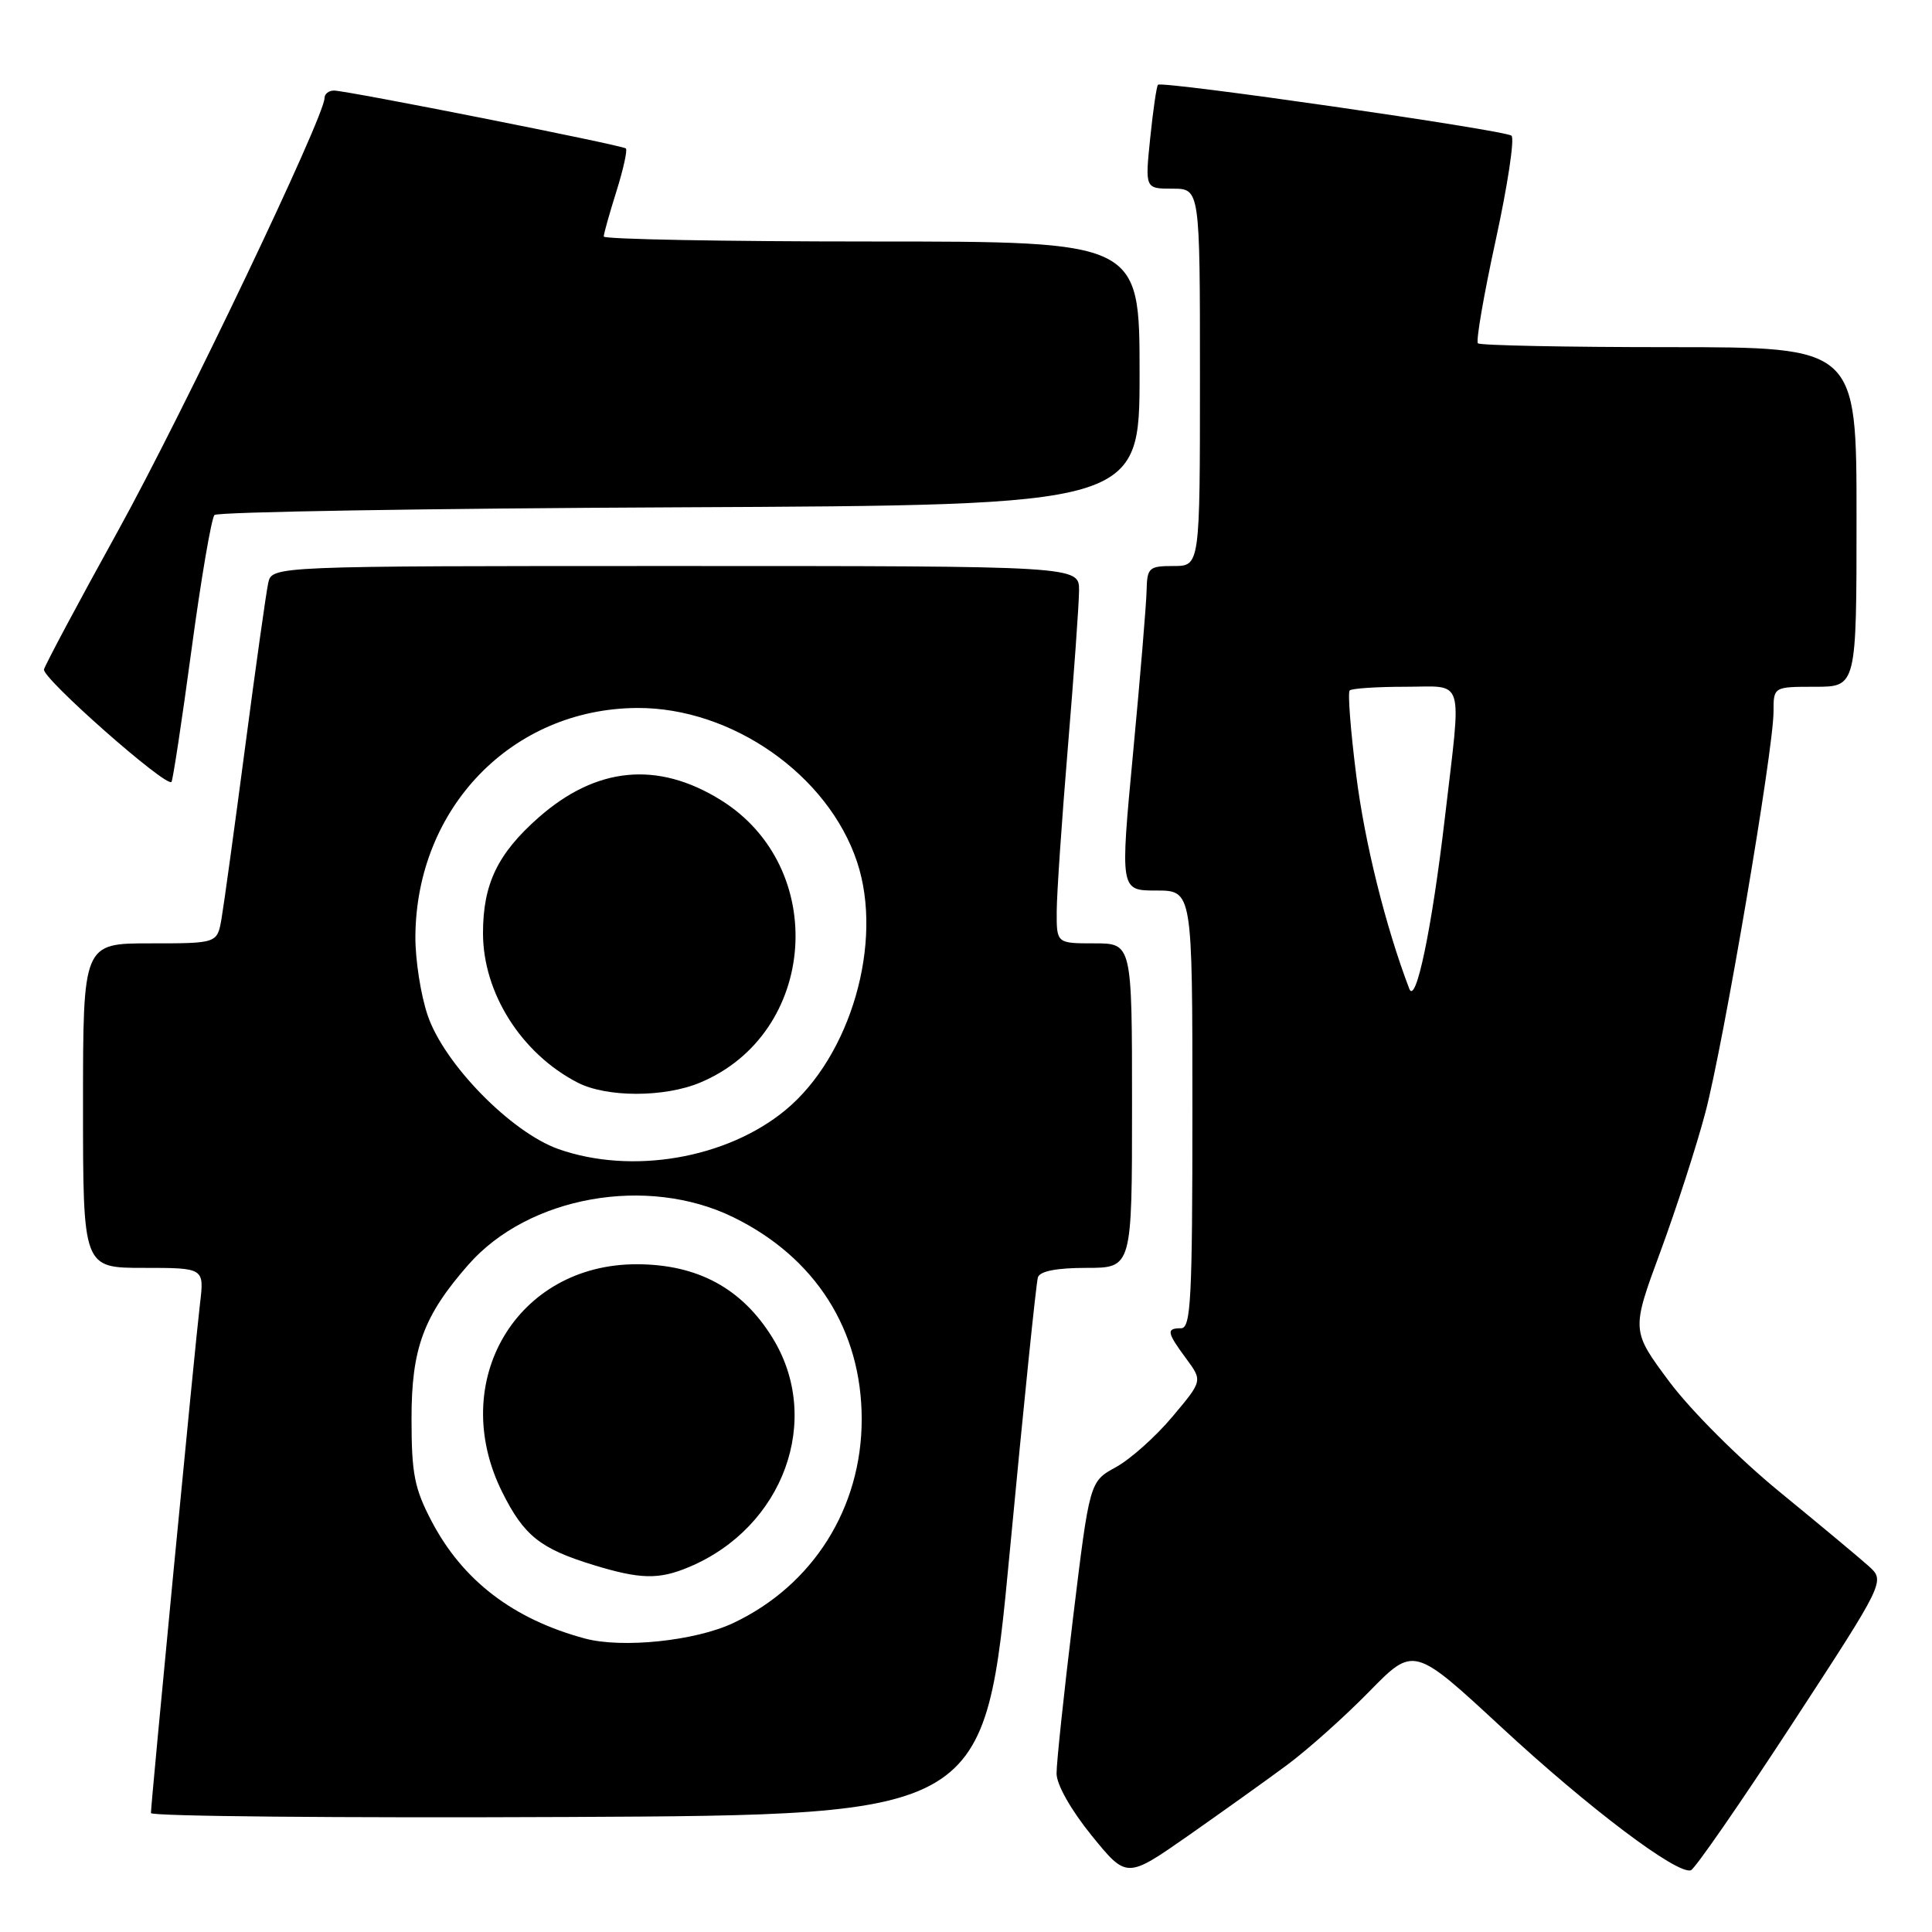 <?xml version="1.0" encoding="UTF-8" standalone="no"?>
<!DOCTYPE svg PUBLIC "-//W3C//DTD SVG 1.1//EN" "http://www.w3.org/Graphics/SVG/1.1/DTD/svg11.dtd" >
<svg xmlns="http://www.w3.org/2000/svg" xmlns:xlink="http://www.w3.org/1999/xlink" version="1.1" viewBox="0 0 256 256">
 <g >
 <path fill="currentColor"
d=" M 170.50 233.90 C 173.25 231.87 178.16 227.48 181.42 224.15 C 187.33 218.11 187.33 218.11 198.95 228.87 C 210.52 239.59 222.23 248.42 224.05 247.82 C 224.58 247.64 230.60 238.95 237.42 228.50 C 249.82 209.50 249.82 209.50 247.59 207.50 C 246.37 206.40 241.07 201.99 235.82 197.69 C 230.45 193.30 224.06 186.91 221.21 183.10 C 216.15 176.31 216.15 176.31 220.02 165.83 C 222.14 160.07 224.82 151.78 225.97 147.42 C 228.37 138.35 235.00 99.34 235.00 94.33 C 235.00 91.00 235.00 91.00 240.50 91.00 C 246.00 91.00 246.00 91.00 246.00 68.50 C 246.00 46.00 246.00 46.00 221.17 46.00 C 207.51 46.00 196.10 45.77 195.83 45.49 C 195.55 45.21 196.61 39.06 198.19 31.82 C 199.77 24.58 200.71 18.35 200.28 17.98 C 199.42 17.24 153.98 10.69 153.44 11.23 C 153.25 11.41 152.79 14.59 152.41 18.28 C 151.72 25.00 151.72 25.00 155.36 25.00 C 159.00 25.00 159.00 25.00 159.00 50.00 C 159.00 75.00 159.00 75.00 155.50 75.00 C 152.23 75.00 152.00 75.22 151.93 78.25 C 151.89 80.04 151.09 89.71 150.14 99.75 C 148.42 118.00 148.42 118.00 153.21 118.00 C 158.00 118.00 158.00 118.00 158.00 147.00 C 158.00 172.11 157.80 176.00 156.50 176.00 C 154.51 176.00 154.60 176.54 157.18 180.03 C 159.35 182.97 159.35 182.97 155.34 187.73 C 153.14 190.36 149.77 193.36 147.86 194.41 C 144.38 196.31 144.38 196.31 142.18 214.41 C 140.97 224.36 139.99 233.62 140.00 235.00 C 140.00 236.47 141.92 239.85 144.65 243.22 C 149.29 248.93 149.29 248.93 157.40 243.27 C 161.85 240.15 167.75 235.94 170.50 233.90 Z  M 133.81 205.50 C 135.63 186.25 137.30 169.94 137.53 169.25 C 137.80 168.43 140.03 168.00 143.97 168.00 C 150.00 168.00 150.00 168.00 150.00 146.50 C 150.00 125.00 150.00 125.00 145.00 125.00 C 140.00 125.00 140.00 125.00 140.02 120.75 C 140.03 118.41 140.70 108.62 141.50 99.00 C 142.30 89.38 142.97 80.04 142.98 78.25 C 143.00 75.00 143.00 75.00 89.52 75.00 C 36.04 75.00 36.04 75.00 35.54 77.25 C 35.27 78.49 33.89 88.28 32.48 99.00 C 31.07 109.72 29.66 119.96 29.35 121.75 C 28.78 125.00 28.78 125.00 19.89 125.00 C 11.00 125.00 11.00 125.00 11.00 146.50 C 11.00 168.00 11.00 168.00 19.03 168.00 C 27.07 168.00 27.07 168.00 26.50 172.75 C 25.88 177.84 20.00 238.95 20.00 240.24 C 20.00 240.67 44.86 240.90 75.25 240.76 C 130.50 240.50 130.50 240.50 133.81 205.50 Z  M 25.37 86.13 C 26.64 76.70 28.02 68.65 28.42 68.24 C 28.83 67.83 56.58 67.37 90.08 67.22 C 151.00 66.94 151.00 66.94 151.00 49.47 C 151.00 32.00 151.00 32.00 115.50 32.00 C 95.97 32.00 80.00 31.70 80.00 31.34 C 80.00 30.97 80.76 28.28 81.68 25.35 C 82.60 22.42 83.16 19.86 82.93 19.67 C 82.39 19.22 45.95 12.00 44.25 12.00 C 43.56 12.00 43.00 12.45 43.00 13.00 C 43.00 15.46 24.20 54.84 15.62 70.37 C 10.41 79.79 6.01 88.04 5.83 88.70 C 5.52 89.81 21.99 104.35 22.72 103.61 C 22.90 103.43 24.10 95.56 25.37 86.13 Z  M 186.73 131.00 C 183.59 122.76 180.82 111.61 179.71 102.74 C 178.96 96.82 178.57 91.76 178.84 91.49 C 179.11 91.22 182.41 91.00 186.17 91.00 C 194.20 91.00 193.68 89.29 191.46 108.30 C 189.74 123.03 187.60 133.29 186.73 131.00 Z  M 77.50 217.11 C 68.01 214.55 61.32 209.44 57.20 201.59 C 54.91 197.23 54.53 195.27 54.53 188.00 C 54.52 178.66 56.12 174.35 62.07 167.57 C 70.03 158.51 85.74 155.70 97.17 161.29 C 108.06 166.62 114.18 176.25 114.18 188.06 C 114.18 199.83 107.71 210.09 97.14 215.07 C 92.13 217.43 82.45 218.44 77.50 217.11 Z  M 91.28 207.65 C 103.84 202.39 109.05 188.08 102.35 177.25 C 98.32 170.72 92.45 167.54 84.42 167.52 C 68.46 167.47 59.24 183.05 66.55 197.72 C 69.42 203.48 71.57 205.20 78.60 207.36 C 84.83 209.27 87.29 209.33 91.28 207.65 Z  M 74.00 152.26 C 67.73 150.04 58.86 140.99 56.68 134.57 C 55.75 131.86 55.02 127.14 55.04 124.07 C 55.17 107.00 67.88 93.91 84.42 93.81 C 96.97 93.74 109.74 102.68 113.57 114.22 C 117.10 124.84 112.73 139.95 104.07 147.10 C 96.27 153.53 83.72 155.68 74.00 152.26 Z  M 92.77 143.45 C 108.31 136.96 109.90 114.90 95.46 105.98 C 87.10 100.81 79.01 101.60 71.37 108.32 C 65.94 113.11 64.00 117.13 64.00 123.65 C 64.00 131.56 69.06 139.57 76.50 143.43 C 80.34 145.43 88.02 145.44 92.77 143.45 Z "/>
</g>
</svg>